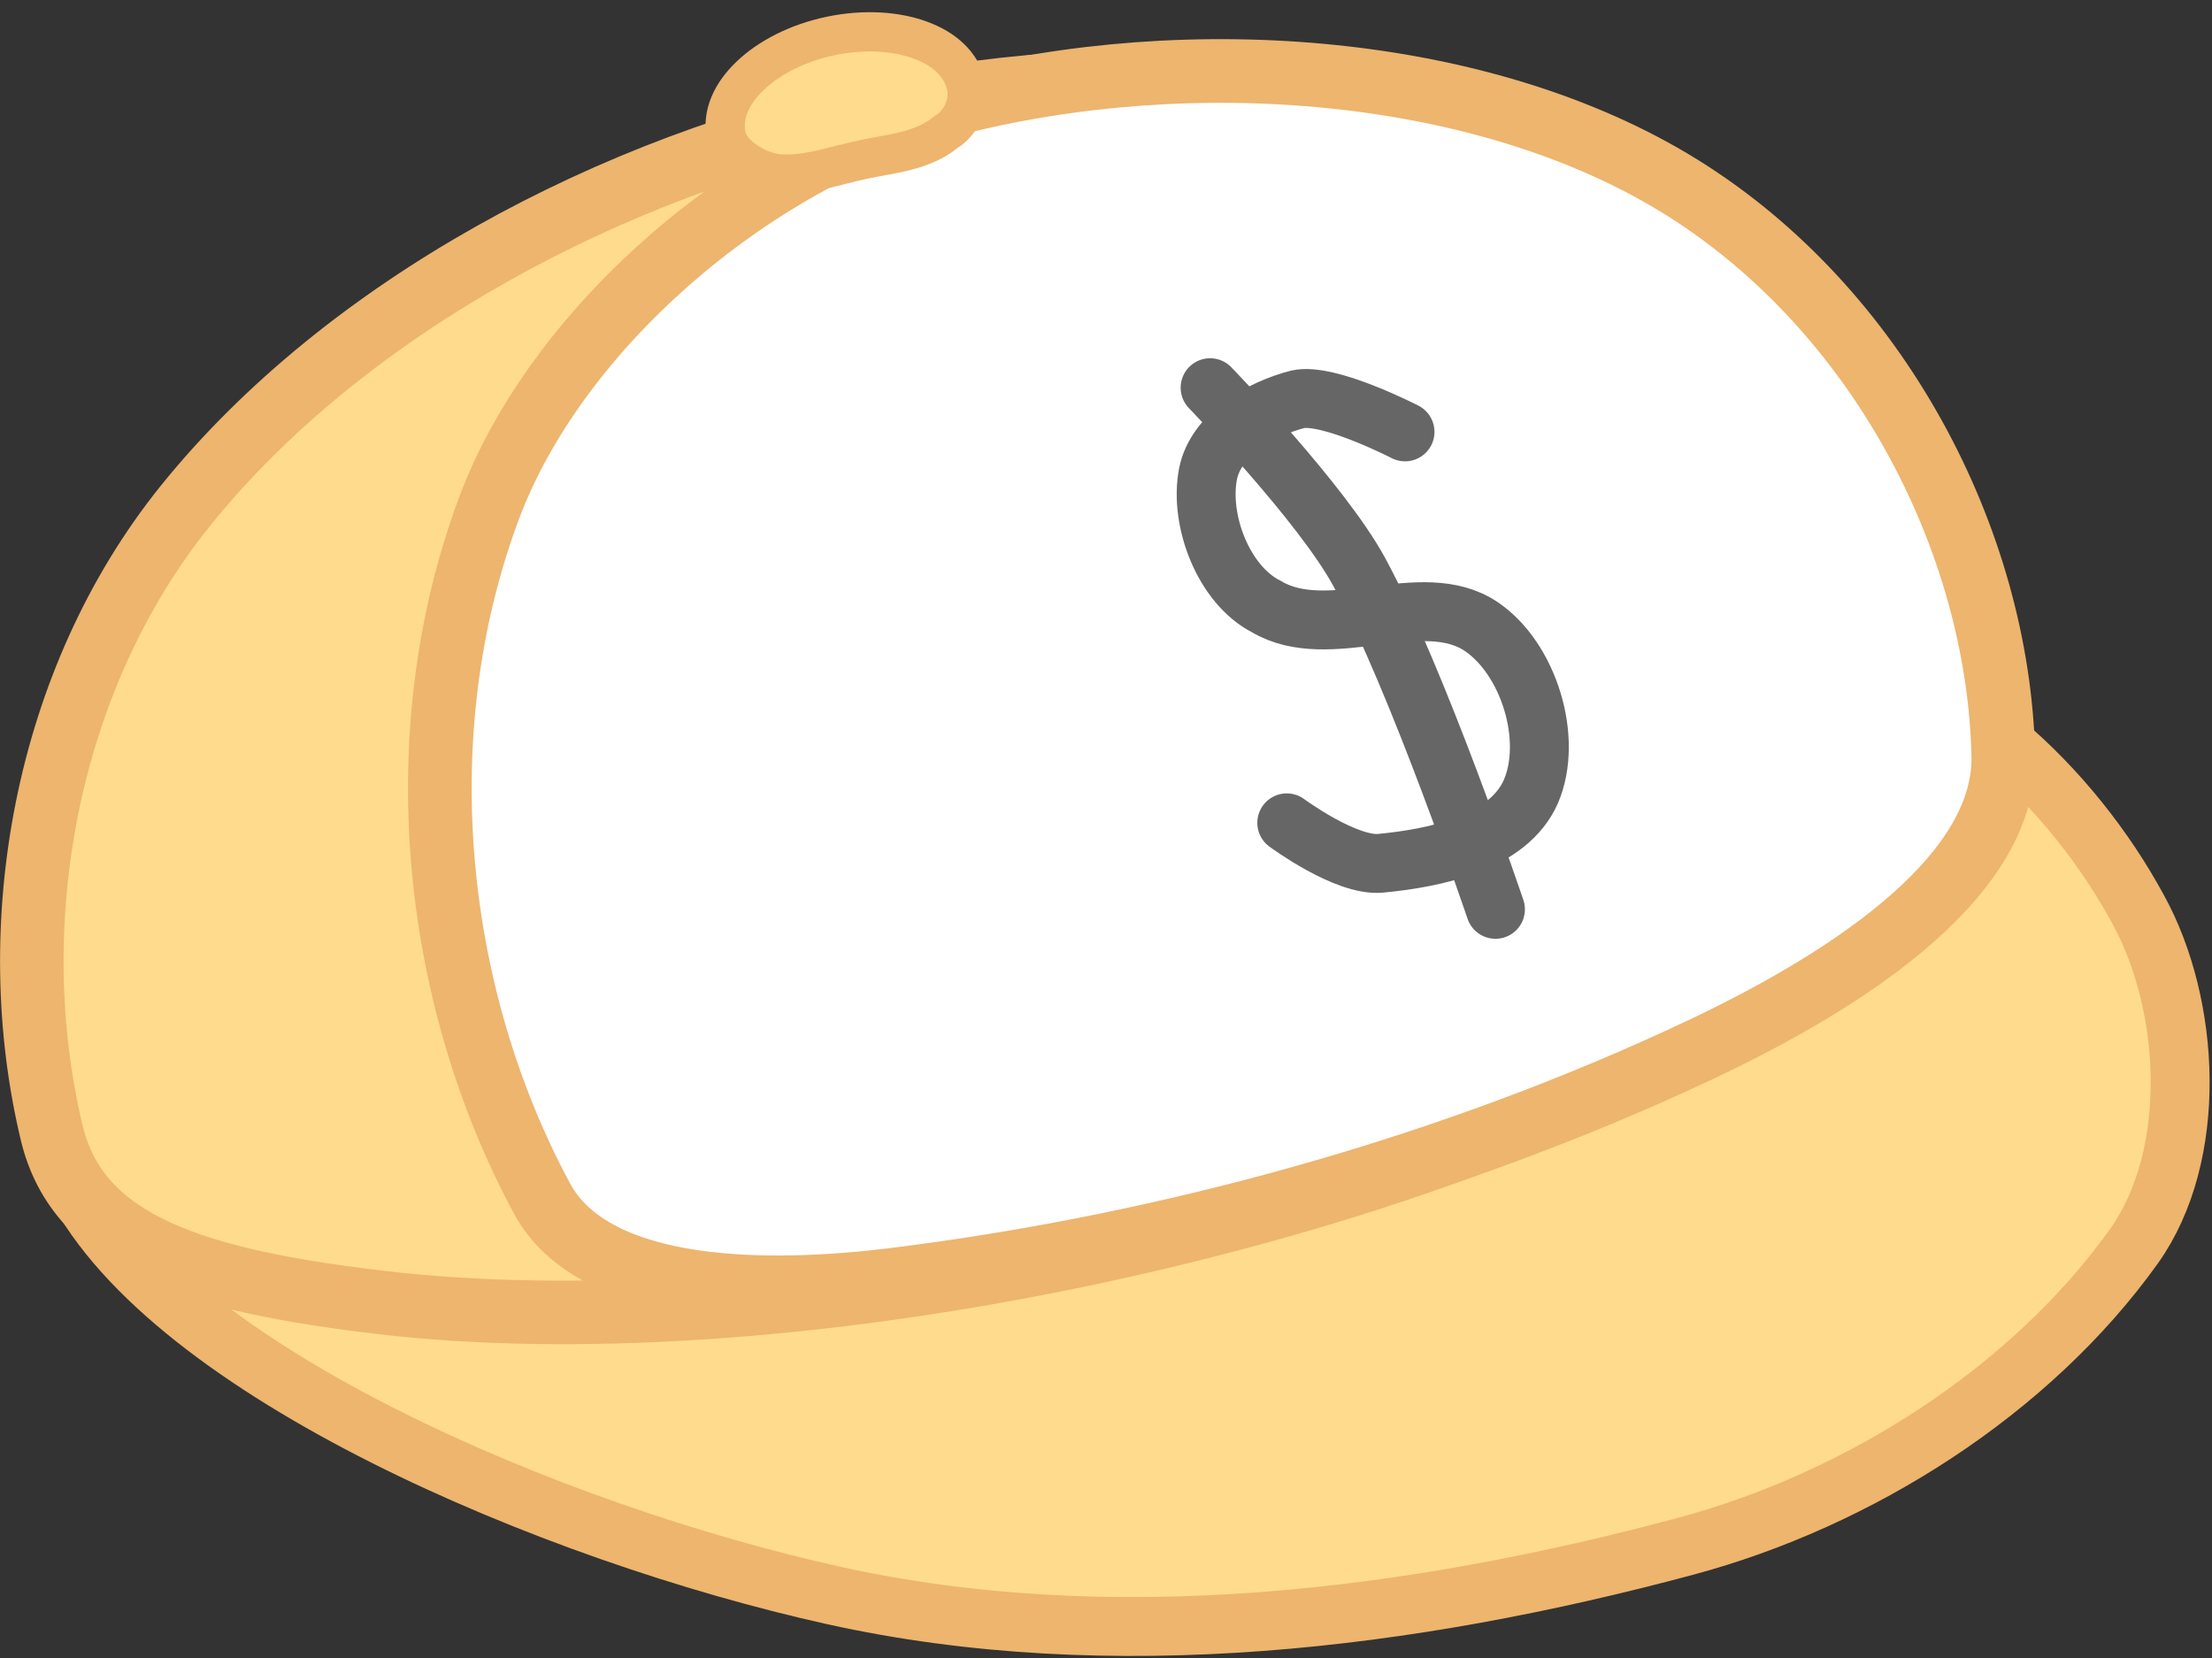 <svg xmlns="http://www.w3.org/2000/svg" xmlns:xlink="http://www.w3.org/1999/xlink" version="1.1" width="99.526" height="74.621" viewBox="8.028 5.768 99.526 74.621">
  <rect x="8.028" y="5.768" width="99.526" height="74.621" fill="#333333" stroke="none"/>
  <!-- Exported by Scratch - http://scratch.mit.edu/ -->
  <g id="ID0.610603756736964">
    <path id="ID0.7013144814409316" fill="#FFDB8D" stroke="#EDB56E" stroke-width="2.65" stroke-linecap="round" d="M 56.988 40.391 C 67.448 37.504 78.693 33.711 89.609 35.102 C 95.737 35.884 101.273 41.221 104.233 46.69 C 106.596 50.987 106.969 57.731 104.04 61.849 C 99.377 68.368 91.68 73.251 83.867 75.347 C 71.52 78.662 58.036 80.331 45.521 77.555 C 32.907 74.755 15.738 67.482 11.382 59.019 C 9.004 54.269 25.364 53.906 32.053 51.13 C 40.4 47.659 48.272 42.797 56.988 40.391 Z "/>
    <path id="ID0.16288871178403497" fill="#FFDB8D" stroke="#EDB56E" stroke-width="2.858" stroke-linecap="round" d="M 47.454 10.698 C 59.35 8.22 73.506 9.175 83.674 14.805 C 92.031 19.508 96.368 29.384 97.234 38.463 C 97.721 43.59 93.982 47.158 86.674 51.454 C 79.366 55.75 68.851 59.67 56.867 62.194 C 44.882 64.717 33.679 65.369 25.26 64.385 C 16.84 63.4 11.559 61.756 10.358 56.755 C 8.129 47.471 10.018 36.42 16.372 28.525 C 23.561 19.606 35.594 13.17 47.454 10.698 Z "/>
    <path id="ID0.16288871178403497" fill="#FFFFFF" stroke="#EDB56E" stroke-width="2.865" stroke-linecap="round" d="M 50.761 10.478 C 61.57 7.671 74.807 8.686 83.639 14.161 C 92.492 19.648 97.938 30.031 98.164 39.759 C 98.286 45.512 90.416 50.227 84.512 53.013 C 73.264 58.321 60.567 61.812 48.32 63.341 C 42.777 64.035 34.795 64.111 32.414 59.695 C 27.454 50.48 26.267 38.679 30.044 28.604 C 33.012 20.689 41.599 13.053 50.761 10.478 Z "/>
    <g id="ID0.4567029932513833">
      <path id="ID0.5495943366549909" fill="none" stroke="#666666" stroke-width="2.65" stroke-linecap="round" d="M 62.475 23.213 C 62.475 23.213 67.489 28.384 69.184 31.503 C 71.82 36.35 75.314 46.685 75.314 46.685 "/>
      <path id="ID0.6503665409982204" fill="none" stroke="#666666" stroke-width="2.65" stroke-linecap="round" d="M 71.245 25.201 C 71.245 25.201 67.811 23.429 66.423 23.734 C 64.741 24.168 62.753 25.315 62.386 27.066 C 61.964 29.197 63.094 32.09 65.002 33.059 C 67.837 34.75 72.003 32.165 74.668 33.957 C 76.811 35.398 77.927 39.015 76.909 41.383 C 75.894 43.695 72.625 44.376 70.142 44.613 C 68.585 44.759 65.924 42.793 65.924 42.793 "/>
    </g>
    <path id="ID0.21144700841978192" fill="#FFDB8D" stroke="#EDB56E" stroke-width="1.766" stroke-linecap="round" d="M 45.395 7.388 C 46.885 7.075 48.314 7.165 49.42 7.566 C 50.526 7.966 51.273 8.662 51.501 9.6 C 51.7 10.45 51.227 11.337 50.592 11.71 C 49.582 12.55 48.184 12.678 47.01 12.915 C 45.635 13.189 44.188 13.757 42.859 13.563 C 41.911 13.382 40.861 12.676 40.698 11.875 C 40.512 10.926 40.932 9.986 41.783 9.174 C 42.633 8.362 43.905 7.702 45.395 7.388 Z "/>
  </g>
</svg>